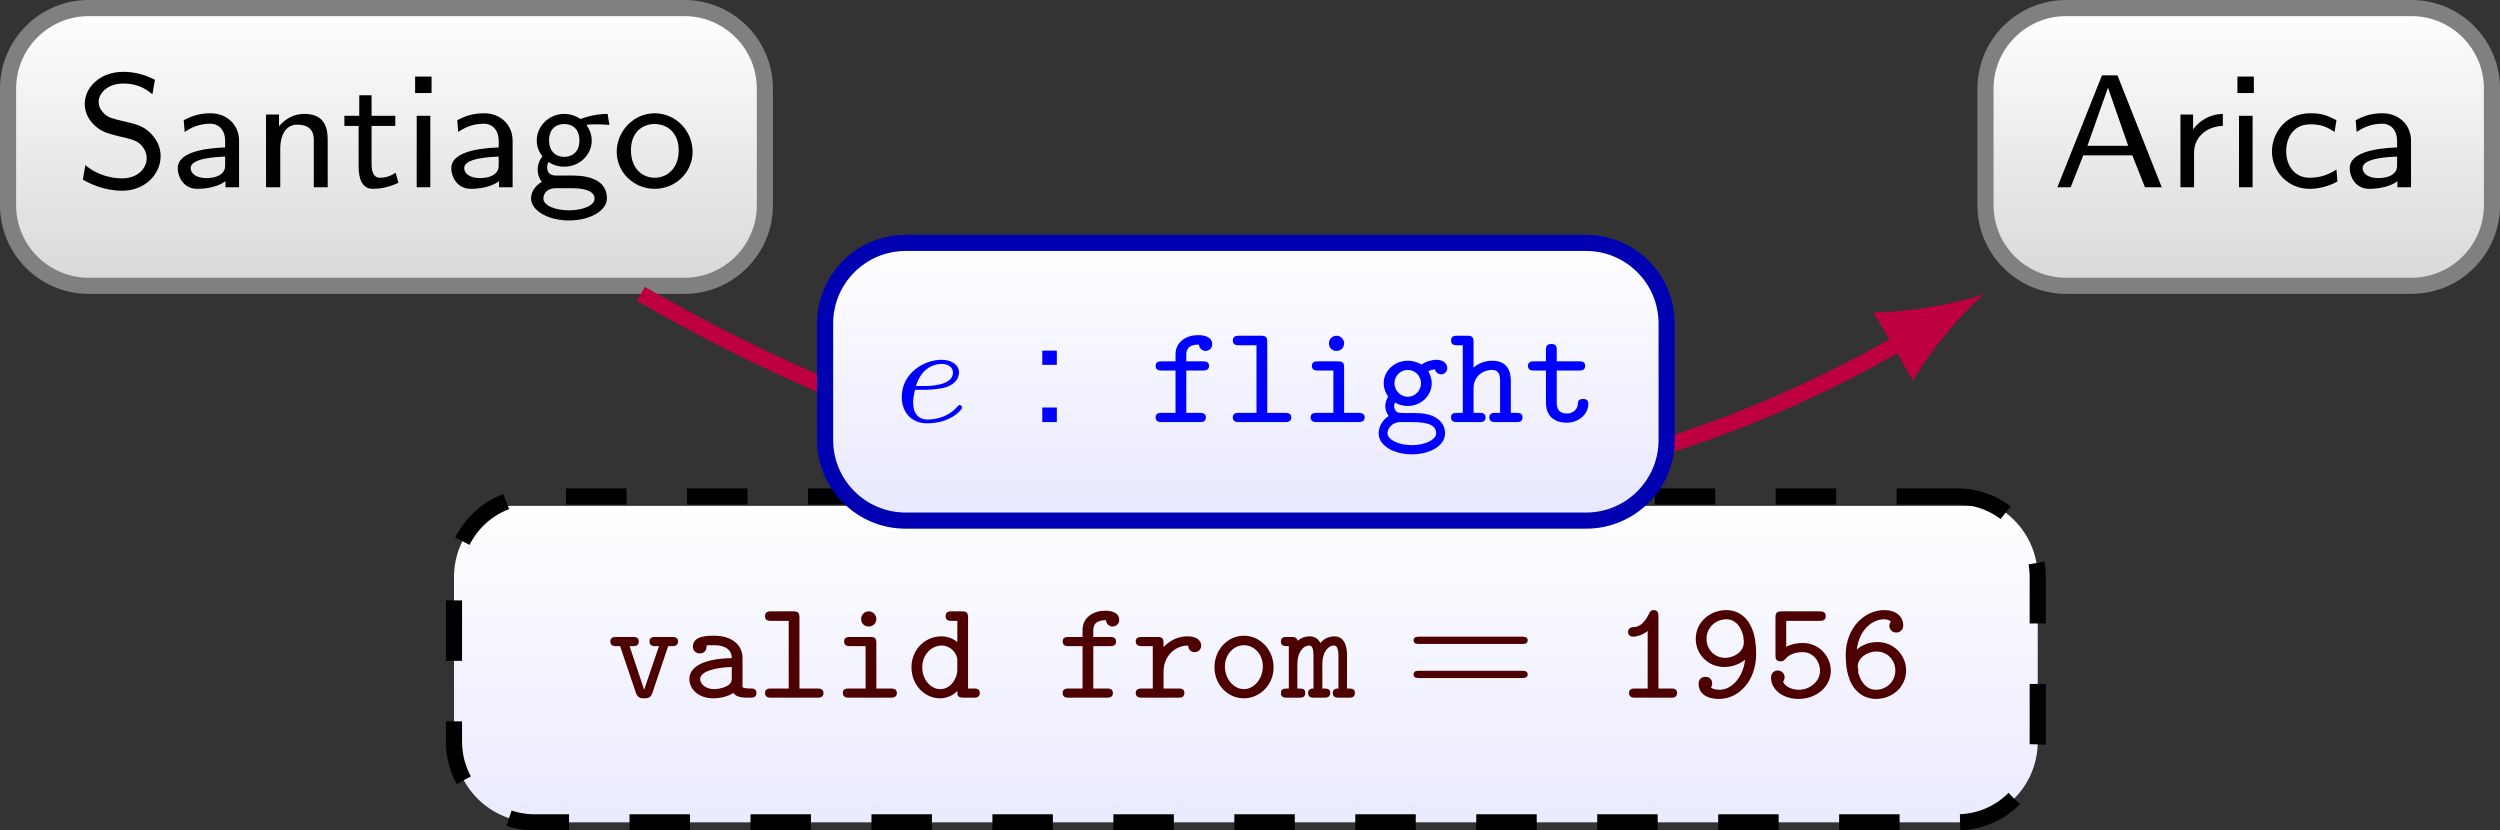 <?xml version="1.0" encoding="UTF-8"?>
<svg xmlns="http://www.w3.org/2000/svg" xmlns:xlink="http://www.w3.org/1999/xlink" width="123.553pt" height="41.038pt" viewBox="0 0 123.553 41.038" version="1.1">
<rect x="0" y="0" width="123.553" height="41.038" fill="#333333" stroke="none"/>
<defs>
<g>
<symbol overflow="visible" id="glyph0-0">
<path style="stroke:none;" d=""/>
</symbol>
<symbol overflow="visible" id="glyph0-1">
<path style="stroke:none;" d="M 3.938 -5.312 C 3.422 -5.562 2.969 -5.703 2.375 -5.703 C 1.172 -5.703 0.469 -4.891 0.469 -4.125 C 0.469 -3.797 0.578 -3.406 0.969 -3.047 C 1.312 -2.719 1.688 -2.641 2.172 -2.516 C 2.844 -2.359 3.031 -2.312 3.266 -2.078 C 3.406 -1.922 3.531 -1.703 3.531 -1.438 C 3.531 -0.938 3.094 -0.438 2.312 -0.438 C 1.859 -0.438 1.125 -0.562 0.5 -1.094 L 0.375 -0.375 C 0.766 -0.156 1.438 0.172 2.328 0.172 C 3.438 0.172 4.219 -0.641 4.219 -1.531 C 4.219 -2.172 3.844 -2.547 3.688 -2.703 C 3.359 -3.031 2.984 -3.125 2.375 -3.266 C 1.891 -3.375 1.641 -3.438 1.438 -3.625 C 1.344 -3.734 1.156 -3.906 1.156 -4.219 C 1.156 -4.656 1.609 -5.125 2.375 -5.125 C 2.984 -5.125 3.406 -4.938 3.812 -4.594 Z M 3.938 -5.312 "/>
</symbol>
<symbol overflow="visible" id="glyph0-2">
<path style="stroke:none;" d="M 3.391 -2.297 C 3.391 -3.109 2.766 -3.656 1.984 -3.656 C 1.484 -3.656 1.094 -3.547 0.656 -3.312 L 0.703 -2.734 C 0.969 -2.906 1.359 -3.141 1.984 -3.141 C 2.328 -3.141 2.703 -2.891 2.703 -2.281 L 2.703 -1.969 C 1.516 -1.922 0.359 -1.688 0.359 -0.938 C 0.359 -0.547 0.625 0.078 1.328 0.078 C 1.672 0.078 2.297 0.016 2.719 -0.297 L 2.719 0 L 3.391 0 Z M 2.703 -1.125 C 2.703 -0.969 2.703 -0.766 2.422 -0.594 C 2.172 -0.453 1.859 -0.453 1.766 -0.453 C 1.328 -0.453 1 -0.641 1 -0.953 C 1 -1.453 2.344 -1.5 2.703 -1.516 Z M 2.703 -1.125 "/>
</symbol>
<symbol overflow="visible" id="glyph0-3">
<path style="stroke:none;" d="M 3.703 -2.359 C 3.703 -2.984 3.516 -3.625 2.547 -3.625 C 2.094 -3.625 1.656 -3.438 1.297 -3.016 L 1.297 -3.594 L 0.656 -3.594 L 0.656 0 L 1.359 0 L 1.359 -1.938 C 1.359 -2.469 1.578 -3.094 2.188 -3.094 C 3.016 -3.094 3.016 -2.531 3.016 -2.297 L 3.016 0 L 3.703 0 Z M 3.703 -2.359 "/>
</symbol>
<symbol overflow="visible" id="glyph0-4">
<path style="stroke:none;" d="M 1.5 -3.031 L 2.672 -3.031 L 2.672 -3.531 L 1.5 -3.531 L 1.5 -4.547 L 0.891 -4.547 L 0.891 -3.531 L 0.156 -3.531 L 0.156 -3.031 L 0.859 -3.031 L 0.859 -1.016 C 0.859 -0.484 1 0.078 1.562 0.078 C 2.141 0.078 2.578 -0.109 2.828 -0.219 L 2.688 -0.719 C 2.422 -0.531 2.141 -0.469 1.922 -0.469 C 1.578 -0.469 1.5 -0.797 1.5 -1.156 Z M 1.5 -3.031 "/>
</symbol>
<symbol overflow="visible" id="glyph0-5">
<path style="stroke:none;" d="M 1.406 -5.469 L 0.594 -5.469 L 0.594 -4.656 L 1.406 -4.656 Z M 1.344 -3.531 L 0.672 -3.531 L 0.672 0 L 1.344 0 Z M 1.344 -3.531 "/>
</symbol>
<symbol overflow="visible" id="glyph0-6">
<path style="stroke:none;" d="M 4.016 -3.625 C 3.828 -3.625 3.297 -3.609 2.688 -3.375 L 2.672 -3.375 C 2.391 -3.562 2.109 -3.625 1.875 -3.625 C 1.094 -3.625 0.516 -3 0.516 -2.312 C 0.516 -2.047 0.609 -1.75 0.797 -1.531 C 0.688 -1.391 0.562 -1.172 0.562 -0.875 C 0.562 -0.562 0.688 -0.359 0.766 -0.266 C 0.328 -0.016 0.234 0.359 0.234 0.547 C 0.234 1.156 1.078 1.641 2.109 1.641 C 3.156 1.641 3.984 1.156 3.984 0.547 C 3.984 -0.578 2.594 -0.578 2.25 -0.578 L 1.5 -0.578 C 1.375 -0.578 1.031 -0.578 1.031 -0.984 C 1.031 -1.141 1.094 -1.234 1.094 -1.25 C 1.375 -1.062 1.656 -1.016 1.875 -1.016 C 2.656 -1.016 3.234 -1.625 3.234 -2.312 C 3.234 -2.562 3.156 -2.797 3.016 -3.016 C 2.984 -3.062 2.984 -3.062 2.984 -3.078 C 2.984 -3.109 3.469 -3.109 3.5 -3.109 C 3.516 -3.109 3.812 -3.109 4.109 -3.078 Z M 1.875 -1.5 C 1.453 -1.5 1.125 -1.781 1.125 -2.312 C 1.125 -2.938 1.531 -3.125 1.875 -3.125 C 2.297 -3.125 2.625 -2.859 2.625 -2.312 C 2.625 -1.703 2.219 -1.5 1.875 -1.5 Z M 2.25 0.047 C 2.438 0.047 3.375 0.047 3.375 0.562 C 3.375 0.906 2.781 1.141 2.109 1.141 C 1.438 1.141 0.844 0.906 0.844 0.562 C 0.844 0.516 0.844 0.047 1.484 0.047 Z M 2.25 0.047 "/>
</symbol>
<symbol overflow="visible" id="glyph0-7">
<path style="stroke:none;" d="M 3.984 -1.75 C 3.984 -2.797 3.141 -3.656 2.109 -3.656 C 1.078 -3.656 0.234 -2.781 0.234 -1.75 C 0.234 -0.734 1.078 0.078 2.109 0.078 C 3.141 0.078 3.984 -0.734 3.984 -1.75 Z M 2.109 -0.469 C 1.484 -0.469 0.938 -0.938 0.938 -1.828 C 0.938 -2.734 1.516 -3.125 2.109 -3.125 C 2.703 -3.125 3.297 -2.719 3.297 -1.828 C 3.297 -0.922 2.719 -0.469 2.109 -0.469 Z M 2.109 -0.469 "/>
</symbol>
<symbol overflow="visible" id="glyph0-8">
<path style="stroke:none;" d="M 3.203 -5.531 L 2.438 -5.531 L 0.234 0 L 0.891 0 L 1.516 -1.578 L 3.938 -1.578 L 4.562 0 L 5.391 0 Z M 2.734 -4.922 L 3.734 -2.047 L 1.719 -2.047 Z M 2.734 -4.922 "/>
</symbol>
<symbol overflow="visible" id="glyph0-9">
<path style="stroke:none;" d="M 1.344 -1.703 C 1.344 -2.562 2.062 -3.016 2.766 -3.031 L 2.766 -3.625 C 2.094 -3.609 1.609 -3.281 1.297 -2.859 L 1.297 -3.594 L 0.672 -3.594 L 0.672 0 L 1.344 0 Z M 1.344 -1.703 "/>
</symbol>
<symbol overflow="visible" id="glyph0-10">
<path style="stroke:none;" d="M 3.469 -0.875 C 3.062 -0.609 2.641 -0.469 2.141 -0.469 C 1.406 -0.469 0.984 -1.062 0.984 -1.781 C 0.984 -2.391 1.297 -3.109 2.172 -3.109 C 2.703 -3.109 2.969 -3 3.375 -2.734 L 3.469 -3.312 C 3 -3.547 2.781 -3.656 2.172 -3.656 C 0.969 -3.656 0.281 -2.688 0.281 -1.766 C 0.281 -0.797 1.047 0.078 2.141 0.078 C 2.688 0.078 3.172 -0.094 3.516 -0.281 Z M 3.469 -0.875 "/>
</symbol>
<symbol overflow="visible" id="glyph0-11">
<path style="stroke:none;" d="M 1.531 -3.531 L 0.812 -3.531 L 0.812 -2.828 L 1.531 -2.828 Z M 0.812 -0.719 L 0.812 0 L 1.531 0 L 1.531 -0.719 Z M 0.812 -0.719 "/>
</symbol>
<symbol overflow="visible" id="glyph1-0">
<path style="stroke:none;" d=""/>
</symbol>
<symbol overflow="visible" id="glyph1-1">
<path style="stroke:none;" d="M 3.031 -2.547 L 3.219 -2.547 C 3.328 -2.547 3.516 -2.547 3.516 -2.781 C 3.516 -3 3.328 -3 3.219 -3 L 2.406 -3 C 2.297 -3 2.109 -3 2.109 -2.781 C 2.109 -2.547 2.297 -2.547 2.406 -2.547 L 2.578 -2.547 L 1.844 -0.391 L 1.125 -2.547 L 1.281 -2.547 C 1.391 -2.547 1.578 -2.547 1.578 -2.781 C 1.578 -3 1.391 -3 1.281 -3 L 0.469 -3 C 0.375 -3 0.172 -3 0.172 -2.781 C 0.172 -2.547 0.375 -2.547 0.469 -2.547 L 0.656 -2.547 L 1.438 -0.234 C 1.531 0.031 1.703 0.031 1.844 0.031 C 2 0.031 2.156 0.031 2.25 -0.234 Z M 3.031 -2.547 "/>
</symbol>
<symbol overflow="visible" id="glyph1-2">
<path style="stroke:none;" d="M 3 -1.969 C 3 -2.547 2.547 -3.062 1.594 -3.062 C 1.266 -3.062 0.547 -3.062 0.547 -2.516 C 0.547 -2.328 0.688 -2.188 0.891 -2.188 C 1.031 -2.188 1.219 -2.266 1.219 -2.516 C 1.219 -2.578 1.234 -2.578 1.328 -2.594 C 1.406 -2.594 1.516 -2.594 1.609 -2.594 C 2.172 -2.594 2.469 -2.344 2.469 -1.953 C 1.734 -1.953 0.375 -1.781 0.375 -0.922 C 0.375 -0.406 0.844 0.031 1.547 0.031 C 2.109 0.031 2.453 -0.172 2.547 -0.234 C 2.703 -0.016 2.984 0 3.328 0 C 3.516 0 3.688 0 3.688 -0.234 C 3.688 -0.453 3.5 -0.453 3.406 -0.453 C 3.141 -0.453 3.078 -0.484 3 -0.516 Z M 2.469 -1 C 2.469 -0.844 2.469 -0.688 2.203 -0.562 C 1.953 -0.438 1.688 -0.422 1.594 -0.422 C 1.188 -0.422 0.906 -0.672 0.906 -0.922 C 0.906 -1.297 1.672 -1.5 2.469 -1.516 Z M 2.469 -1 "/>
</symbol>
<symbol overflow="visible" id="glyph1-3">
<path style="stroke:none;" d="M 2.109 -3.953 C 2.109 -4.188 2.047 -4.266 1.812 -4.266 L 0.703 -4.266 C 0.609 -4.266 0.406 -4.266 0.406 -4.031 C 0.406 -3.797 0.609 -3.797 0.703 -3.797 L 1.578 -3.797 L 1.578 -0.453 L 0.703 -0.453 C 0.609 -0.453 0.406 -0.453 0.406 -0.234 C 0.406 0 0.609 0 0.703 0 L 2.984 0 C 3.094 0 3.297 0 3.297 -0.234 C 3.297 -0.453 3.078 -0.453 2.984 -0.453 L 2.109 -0.453 Z M 2.109 -3.953 "/>
</symbol>
<symbol overflow="visible" id="glyph1-4">
<path style="stroke:none;" d="M 2.203 -3.891 C 2.203 -4.094 2.031 -4.266 1.828 -4.266 C 1.609 -4.266 1.453 -4.094 1.453 -3.891 C 1.453 -3.672 1.609 -3.516 1.828 -3.516 C 2.031 -3.516 2.203 -3.672 2.203 -3.891 Z M 0.906 -3 C 0.812 -3 0.609 -3 0.609 -2.781 C 0.609 -2.547 0.812 -2.547 0.906 -2.547 L 1.672 -2.547 L 1.672 -0.453 L 0.859 -0.453 C 0.75 -0.453 0.547 -0.453 0.547 -0.234 C 0.547 0 0.766 0 0.859 0 L 2.906 0 C 3 0 3.219 0 3.219 -0.234 C 3.219 -0.453 3 -0.453 2.906 -0.453 L 2.203 -0.453 L 2.203 -2.703 C 2.203 -2.938 2.125 -3 1.906 -3 Z M 0.906 -3 "/>
</symbol>
<symbol overflow="visible" id="glyph1-5">
<path style="stroke:none;" d="M 3.031 -3.953 C 3.031 -4.188 2.969 -4.266 2.734 -4.266 L 2.219 -4.266 C 2.109 -4.266 1.922 -4.266 1.922 -4.031 C 1.922 -3.797 2.109 -3.797 2.219 -3.797 L 2.5 -3.797 L 2.5 -2.75 C 2.188 -3 1.891 -3.031 1.703 -3.031 C 0.922 -3.031 0.234 -2.391 0.234 -1.5 C 0.234 -0.641 0.875 0.031 1.641 0.031 C 2 0.031 2.297 -0.125 2.5 -0.328 C 2.5 -0.125 2.5 0 2.797 0 L 3.312 0 C 3.422 0 3.609 0 3.609 -0.234 C 3.609 -0.453 3.422 -0.453 3.312 -0.453 L 3.031 -0.453 Z M 2.5 -1.375 C 2.5 -0.969 2.188 -0.422 1.656 -0.422 C 1.188 -0.422 0.766 -0.891 0.766 -1.5 C 0.766 -2.125 1.219 -2.578 1.734 -2.578 C 2.141 -2.578 2.5 -2.219 2.5 -1.844 Z M 2.5 -1.375 "/>
</symbol>
<symbol overflow="visible" id="glyph1-6">
<path style="stroke:none;" d="M 1.812 -2.547 L 2.641 -2.547 C 2.734 -2.547 2.938 -2.547 2.938 -2.781 C 2.938 -3 2.734 -3 2.641 -3 L 1.812 -3 L 1.812 -3.328 C 1.812 -3.766 2.141 -3.828 2.438 -3.828 C 2.453 -3.609 2.641 -3.516 2.766 -3.516 C 2.906 -3.516 3.094 -3.625 3.094 -3.844 C 3.094 -4.297 2.5 -4.297 2.391 -4.297 C 1.859 -4.297 1.281 -4 1.281 -3.344 L 1.281 -3 L 0.609 -3 C 0.5 -3 0.297 -3 0.297 -2.781 C 0.297 -2.547 0.5 -2.547 0.594 -2.547 L 1.281 -2.547 L 1.281 -0.453 L 0.594 -0.453 C 0.5 -0.453 0.297 -0.453 0.297 -0.234 C 0.297 0 0.5 0 0.594 0 L 2.484 0 C 2.578 0 2.781 0 2.781 -0.234 C 2.781 -0.453 2.578 -0.453 2.484 -0.453 L 1.812 -0.453 Z M 1.812 -2.547 "/>
</symbol>
<symbol overflow="visible" id="glyph1-7">
<path style="stroke:none;" d="M 1.578 -1.281 C 1.578 -2.031 2.125 -2.578 2.797 -2.578 C 2.812 -2.312 3 -2.25 3.109 -2.25 C 3.297 -2.25 3.438 -2.375 3.438 -2.578 C 3.438 -2.75 3.312 -3.031 2.766 -3.031 C 2.125 -3.031 1.75 -2.672 1.578 -2.5 L 1.578 -2.703 C 1.578 -2.938 1.5 -3 1.281 -3 L 0.516 -3 C 0.422 -3 0.203 -3 0.203 -2.781 C 0.203 -2.547 0.422 -2.547 0.516 -2.547 L 1.047 -2.547 L 1.047 -0.453 L 0.516 -0.453 C 0.422 -0.453 0.203 -0.453 0.203 -0.234 C 0.203 0 0.422 0 0.516 0 L 2.312 0 C 2.422 0 2.609 0 2.609 -0.234 C 2.609 -0.453 2.422 -0.453 2.312 -0.453 L 1.578 -0.453 Z M 1.578 -1.281 "/>
</symbol>
<symbol overflow="visible" id="glyph1-8">
<path style="stroke:none;" d="M 3.312 -1.5 C 3.312 -2.359 2.656 -3.062 1.844 -3.062 C 1.031 -3.062 0.391 -2.359 0.391 -1.5 C 0.391 -0.641 1.047 0.031 1.844 0.031 C 2.641 0.031 3.312 -0.641 3.312 -1.5 Z M 1.844 -0.422 C 1.344 -0.422 0.906 -0.922 0.906 -1.547 C 0.906 -2.156 1.359 -2.594 1.844 -2.594 C 2.344 -2.594 2.781 -2.156 2.781 -1.547 C 2.781 -0.922 2.344 -0.422 1.844 -0.422 Z M 1.844 -0.422 "/>
</symbol>
<symbol overflow="visible" id="glyph1-9">
<path style="stroke:none;" d="M 3.234 -2.094 C 3.234 -2.266 3.234 -3.031 2.609 -3.031 C 2.391 -3.031 2.094 -2.938 1.922 -2.703 C 1.781 -2.953 1.594 -3.031 1.391 -3.031 C 1.234 -3.031 1.016 -3 0.797 -2.812 C 0.75 -3 0.594 -3 0.484 -3 L 0.266 -3 C 0.156 -3 -0.031 -3 -0.031 -2.781 C -0.031 -2.547 0.125 -2.547 0.359 -2.547 L 0.359 -0.453 C 0.125 -0.453 -0.031 -0.453 -0.031 -0.234 C -0.031 0 0.156 0 0.266 0 L 0.875 0 C 0.984 0 1.172 0 1.172 -0.234 C 1.172 -0.453 1.016 -0.453 0.781 -0.453 L 0.781 -1.672 C 0.781 -2.266 1.094 -2.578 1.359 -2.578 C 1.516 -2.578 1.578 -2.422 1.578 -2.062 L 1.578 -0.453 C 1.516 -0.453 1.312 -0.453 1.312 -0.234 C 1.312 0 1.5 0 1.609 0 L 2.109 0 C 2.203 0 2.406 0 2.406 -0.234 C 2.406 -0.453 2.234 -0.453 2.016 -0.453 L 2.016 -1.672 C 2.016 -2.266 2.312 -2.578 2.594 -2.578 C 2.734 -2.578 2.812 -2.422 2.812 -2.062 L 2.812 -0.453 C 2.734 -0.453 2.531 -0.453 2.531 -0.234 C 2.531 0 2.734 0 2.844 0 L 3.328 0 C 3.438 0 3.625 0 3.625 -0.234 C 3.625 -0.453 3.469 -0.453 3.234 -0.453 Z M 3.234 -2.094 "/>
</symbol>
<symbol overflow="visible" id="glyph1-10">
<path style="stroke:none;" d="M 2.219 -4.031 C 2.219 -4.125 2.219 -4.328 1.984 -4.328 C 1.844 -4.328 1.797 -4.234 1.766 -4.172 C 1.453 -3.516 1.141 -3.484 0.922 -3.484 C 0.828 -3.469 0.719 -3.391 0.719 -3.25 C 0.719 -3.156 0.766 -3.016 0.969 -3.016 C 1.297 -3.016 1.594 -3.219 1.688 -3.297 L 1.688 -0.453 L 1.062 -0.453 C 0.969 -0.453 0.766 -0.453 0.766 -0.234 C 0.766 0 0.969 0 1.062 0 L 2.844 0 C 2.938 0 3.141 0 3.141 -0.234 C 3.141 -0.453 2.938 -0.453 2.844 -0.453 L 2.219 -0.453 Z M 2.219 -4.031 "/>
</symbol>
<symbol overflow="visible" id="glyph1-11">
<path style="stroke:none;" d="M 2.797 -1.875 C 2.703 -1.031 2.156 -0.391 1.531 -0.391 C 1.5 -0.391 1.25 -0.391 1.109 -0.5 C 1.109 -0.5 1.172 -0.578 1.172 -0.703 C 1.172 -0.875 1.047 -1.031 0.844 -1.031 C 0.625 -1.031 0.5 -0.891 0.5 -0.688 C 0.5 -0.297 0.781 0.062 1.516 0.062 C 2.484 0.062 3.344 -0.828 3.344 -2.172 C 3.344 -3.828 2.562 -4.328 1.875 -4.328 C 1.078 -4.328 0.359 -3.75 0.359 -2.906 C 0.359 -2.141 0.969 -1.516 1.766 -1.516 C 2.375 -1.516 2.75 -1.844 2.797 -1.875 Z M 1.812 -1.969 C 1.281 -1.969 0.891 -2.391 0.891 -2.906 C 0.891 -3.484 1.359 -3.875 1.875 -3.875 C 2.547 -3.875 2.719 -3.047 2.719 -2.969 C 2.719 -2.906 2.719 -2.891 2.734 -2.812 C 2.734 -2.781 2.734 -2.75 2.734 -2.719 C 2.734 -2.297 2.281 -1.969 1.812 -1.969 Z M 1.812 -1.969 "/>
</symbol>
<symbol overflow="visible" id="glyph1-12">
<path style="stroke:none;" d="M 1.125 -3.797 L 2.781 -3.797 C 2.875 -3.797 3.078 -3.797 3.078 -4.031 C 3.078 -4.266 2.875 -4.266 2.781 -4.266 L 0.906 -4.266 C 0.672 -4.266 0.594 -4.203 0.594 -3.953 L 0.594 -2.094 C 0.594 -1.984 0.594 -1.797 0.844 -1.797 C 0.953 -1.797 1 -1.828 1.062 -1.891 C 1.156 -2 1.375 -2.25 1.938 -2.25 C 2.484 -2.25 2.797 -1.766 2.797 -1.328 C 2.797 -0.812 2.312 -0.391 1.734 -0.391 C 1.453 -0.391 1.094 -0.516 0.969 -0.781 C 0.984 -0.812 1.047 -0.906 1.047 -1 C 1.047 -1.219 0.875 -1.344 0.703 -1.344 C 0.547 -1.344 0.375 -1.234 0.375 -0.984 C 0.375 -0.391 0.969 0.062 1.734 0.062 C 2.625 0.062 3.328 -0.547 3.328 -1.328 C 3.328 -2.031 2.766 -2.703 1.938 -2.703 C 1.734 -2.703 1.438 -2.672 1.125 -2.516 Z M 1.125 -3.797 "/>
</symbol>
<symbol overflow="visible" id="glyph1-13">
<path style="stroke:none;" d="M 0.906 -2.375 C 1.031 -3.406 1.719 -3.875 2.25 -3.875 C 2.391 -3.875 2.516 -3.828 2.594 -3.766 C 2.562 -3.734 2.516 -3.641 2.516 -3.562 C 2.516 -3.391 2.641 -3.219 2.859 -3.219 C 3.062 -3.219 3.203 -3.375 3.203 -3.578 C 3.203 -3.938 2.922 -4.328 2.266 -4.328 C 1.312 -4.328 0.359 -3.484 0.359 -2.094 C 0.359 -0.406 1.188 0.062 1.859 0.062 C 2.641 0.062 3.344 -0.516 3.344 -1.344 C 3.344 -2.125 2.719 -2.75 1.922 -2.75 C 1.312 -2.75 0.953 -2.422 0.906 -2.375 Z M 0.969 -1.266 C 0.969 -1.281 0.984 -1.312 0.984 -1.344 C 0.984 -1.406 0.953 -1.438 0.953 -1.547 C 0.953 -1.938 1.375 -2.281 1.891 -2.281 C 2.391 -2.281 2.812 -1.875 2.812 -1.344 C 2.812 -0.781 2.359 -0.391 1.859 -0.391 C 1.344 -0.391 1.078 -0.844 0.969 -1.266 Z M 0.969 -1.266 "/>
</symbol>
<symbol overflow="visible" id="glyph1-14">
<path style="stroke:none;" d="M 1.016 -0.969 C 1.125 -0.891 1.359 -0.797 1.641 -0.797 C 2.312 -0.797 2.828 -1.312 2.828 -1.922 C 2.828 -2.156 2.734 -2.375 2.656 -2.516 C 2.797 -2.578 2.875 -2.594 2.984 -2.609 C 3.031 -2.438 3.156 -2.359 3.297 -2.359 C 3.453 -2.359 3.594 -2.5 3.594 -2.656 C 3.594 -2.875 3.422 -3.078 3.062 -3.078 C 2.875 -3.078 2.578 -3.016 2.328 -2.844 C 2.266 -2.875 2 -3.031 1.641 -3.031 C 0.969 -3.031 0.453 -2.516 0.453 -1.922 C 0.453 -1.688 0.531 -1.453 0.672 -1.266 C 0.625 -1.172 0.531 -0.984 0.531 -0.797 C 0.531 -0.594 0.625 -0.391 0.703 -0.297 C 0.406 -0.125 0.203 0.219 0.203 0.562 C 0.203 1.172 0.969 1.594 1.844 1.594 C 2.734 1.594 3.484 1.172 3.484 0.562 C 3.484 -0.047 2.953 -0.406 2.203 -0.438 C 2 -0.453 1.484 -0.438 1.281 -0.453 C 0.969 -0.453 0.969 -0.781 0.969 -0.797 C 0.969 -0.875 1 -0.922 1.016 -0.969 Z M 1.641 -1.25 C 1.297 -1.25 0.984 -1.547 0.984 -1.922 C 0.984 -2.297 1.297 -2.578 1.641 -2.578 C 2 -2.578 2.297 -2.281 2.297 -1.922 C 2.297 -1.547 2 -1.25 1.641 -1.25 Z M 1.656 0 C 2.266 0 3.047 0 3.047 0.562 C 3.047 0.844 2.547 1.141 1.844 1.141 C 1.141 1.141 0.641 0.844 0.641 0.562 C 0.641 0.281 0.906 0 1.266 0 Z M 1.656 0 "/>
</symbol>
<symbol overflow="visible" id="glyph1-15">
<path style="stroke:none;" d="M 3.031 -2.031 C 3.031 -2.719 2.688 -3.031 2.109 -3.031 C 1.594 -3.031 1.266 -2.766 1.188 -2.688 L 1.188 -3.953 C 1.188 -4.188 1.125 -4.266 0.891 -4.266 L 0.375 -4.266 C 0.266 -4.266 0.078 -4.266 0.078 -4.031 C 0.078 -3.797 0.266 -3.797 0.375 -3.797 L 0.656 -3.797 L 0.656 -0.453 L 0.375 -0.453 C 0.266 -0.453 0.078 -0.453 0.078 -0.234 C 0.078 0 0.266 0 0.375 0 L 1.484 0 C 1.594 0 1.781 0 1.781 -0.234 C 1.781 -0.453 1.594 -0.453 1.484 -0.453 L 1.188 -0.453 L 1.188 -1.656 C 1.188 -2.328 1.734 -2.578 2.078 -2.578 C 2.391 -2.578 2.5 -2.422 2.5 -2.016 L 2.5 -0.453 L 2.266 -0.453 C 2.172 -0.453 1.969 -0.453 1.969 -0.234 C 1.969 0 2.172 0 2.266 0 L 3.312 0 C 3.422 0 3.609 0 3.609 -0.234 C 3.609 -0.453 3.422 -0.453 3.312 -0.453 L 3.031 -0.453 Z M 3.031 -2.031 "/>
</symbol>
<symbol overflow="visible" id="glyph1-16">
<path style="stroke:none;" d="M 1.594 -2.547 L 2.703 -2.547 C 2.812 -2.547 3 -2.547 3 -2.781 C 3 -3 2.812 -3 2.703 -3 L 1.594 -3 L 1.594 -3.562 C 1.594 -3.688 1.594 -3.859 1.328 -3.859 C 1.062 -3.859 1.062 -3.688 1.062 -3.562 L 1.062 -3 L 0.484 -3 C 0.375 -3 0.172 -3 0.172 -2.781 C 0.172 -2.547 0.375 -2.547 0.469 -2.547 L 1.062 -2.547 L 1.062 -0.953 C 1.062 -0.203 1.594 0.031 2.078 0.031 C 2.703 0.031 3.156 -0.406 3.156 -0.906 C 3.156 -1.141 2.969 -1.141 2.906 -1.141 C 2.719 -1.141 2.641 -1.078 2.641 -0.906 C 2.625 -0.609 2.375 -0.422 2.109 -0.422 C 1.594 -0.422 1.594 -0.812 1.594 -0.969 Z M 1.594 -2.547 "/>
</symbol>
<symbol overflow="visible" id="glyph2-0">
<path style="stroke:none;" d=""/>
</symbol>
<symbol overflow="visible" id="glyph2-1">
<path style="stroke:none;" d="M 5.828 -2.656 C 5.938 -2.656 6.109 -2.656 6.109 -2.844 C 6.109 -3.016 5.906 -3.016 5.797 -3.016 L 0.781 -3.016 C 0.656 -3.016 0.469 -3.016 0.469 -2.844 C 0.469 -2.656 0.625 -2.656 0.75 -2.656 Z M 5.797 -0.969 C 5.906 -0.969 6.109 -0.969 6.109 -1.141 C 6.109 -1.328 5.938 -1.328 5.828 -1.328 L 0.75 -1.328 C 0.625 -1.328 0.469 -1.328 0.469 -1.141 C 0.469 -0.969 0.656 -0.969 0.781 -0.969 Z M 5.797 -0.969 "/>
</symbol>
<symbol overflow="visible" id="glyph3-0">
<path style="stroke:none;" d=""/>
</symbol>
<symbol overflow="visible" id="glyph3-1">
<path style="stroke:none;" d="M 1.562 -1.594 C 1.75 -1.594 2.312 -1.609 2.688 -1.734 C 3.203 -1.922 3.297 -2.25 3.297 -2.453 C 3.297 -2.844 2.906 -3.078 2.438 -3.078 C 1.594 -3.078 0.469 -2.438 0.469 -1.234 C 0.469 -0.531 0.906 0.062 1.719 0.062 C 2.906 0.062 3.453 -0.625 3.453 -0.719 C 3.453 -0.766 3.391 -0.844 3.328 -0.844 C 3.297 -0.844 3.281 -0.828 3.219 -0.766 C 2.672 -0.125 1.859 -0.125 1.734 -0.125 C 1.312 -0.125 1.031 -0.406 1.031 -0.969 C 1.031 -1.062 1.031 -1.203 1.125 -1.594 Z M 1.172 -1.781 C 1.469 -2.797 2.234 -2.875 2.438 -2.875 C 2.734 -2.875 3 -2.719 3 -2.453 C 3 -1.781 1.812 -1.781 1.516 -1.781 Z M 1.172 -1.781 "/>
</symbol>
</g>
<clipPath id="clip1">
  <path d="M 0 0 L 38 0 L 38 14 L 0 14 Z M 0 0 "/>
</clipPath>
<clipPath id="clip2">
  <path d="M 33.816 0.398 L 4.383 0.398 C 2.184 0.398 0.398 2.184 0.398 4.383 L 0.398 10.141 C 0.398 12.34 2.184 14.125 4.383 14.125 L 33.816 14.125 C 36.016 14.125 37.801 12.34 37.801 10.141 L 37.801 4.383 C 37.801 2.184 36.016 0.398 33.816 0.398 Z M 33.816 0.398 "/>
</clipPath>
<linearGradient id="linear0" gradientUnits="userSpaceOnUse" x1="0" y1="25.002" x2="0" y2="74.998" gradientTransform="matrix(0.748,0,0,-0.275,-18.307,20.989)">
<stop offset="0" style="stop-color:rgb(84.999%,84.999%,84.999%);stop-opacity:1;"/>
<stop offset="0.016" style="stop-color:rgb(85.117%,85.117%,85.117%);stop-opacity:1;"/>
<stop offset="0.031" style="stop-color:rgb(85.352%,85.352%,85.352%);stop-opacity:1;"/>
<stop offset="0.047" style="stop-color:rgb(85.585%,85.585%,85.585%);stop-opacity:1;"/>
<stop offset="0.062" style="stop-color:rgb(85.82%,85.82%,85.82%);stop-opacity:1;"/>
<stop offset="0.078" style="stop-color:rgb(86.053%,86.053%,86.053%);stop-opacity:1;"/>
<stop offset="0.094" style="stop-color:rgb(86.288%,86.288%,86.288%);stop-opacity:1;"/>
<stop offset="0.109" style="stop-color:rgb(86.523%,86.523%,86.523%);stop-opacity:1;"/>
<stop offset="0.125" style="stop-color:rgb(86.757%,86.757%,86.757%);stop-opacity:1;"/>
<stop offset="0.141" style="stop-color:rgb(86.992%,86.992%,86.992%);stop-opacity:1;"/>
<stop offset="0.156" style="stop-color:rgb(87.225%,87.225%,87.225%);stop-opacity:1;"/>
<stop offset="0.172" style="stop-color:rgb(87.46%,87.46%,87.46%);stop-opacity:1;"/>
<stop offset="0.188" style="stop-color:rgb(87.694%,87.694%,87.694%);stop-opacity:1;"/>
<stop offset="0.203" style="stop-color:rgb(87.929%,87.929%,87.929%);stop-opacity:1;"/>
<stop offset="0.219" style="stop-color:rgb(88.164%,88.164%,88.164%);stop-opacity:1;"/>
<stop offset="0.234" style="stop-color:rgb(88.397%,88.397%,88.397%);stop-opacity:1;"/>
<stop offset="0.25" style="stop-color:rgb(88.632%,88.632%,88.632%);stop-opacity:1;"/>
<stop offset="0.266" style="stop-color:rgb(88.866%,88.866%,88.866%);stop-opacity:1;"/>
<stop offset="0.281" style="stop-color:rgb(89.101%,89.101%,89.101%);stop-opacity:1;"/>
<stop offset="0.297" style="stop-color:rgb(89.336%,89.336%,89.336%);stop-opacity:1;"/>
<stop offset="0.312" style="stop-color:rgb(89.569%,89.569%,89.569%);stop-opacity:1;"/>
<stop offset="0.328" style="stop-color:rgb(89.804%,89.804%,89.804%);stop-opacity:1;"/>
<stop offset="0.344" style="stop-color:rgb(90.038%,90.038%,90.038%);stop-opacity:1;"/>
<stop offset="0.359" style="stop-color:rgb(90.273%,90.273%,90.273%);stop-opacity:1;"/>
<stop offset="0.375" style="stop-color:rgb(90.508%,90.508%,90.508%);stop-opacity:1;"/>
<stop offset="0.391" style="stop-color:rgb(90.741%,90.741%,90.741%);stop-opacity:1;"/>
<stop offset="0.406" style="stop-color:rgb(90.976%,90.976%,90.976%);stop-opacity:1;"/>
<stop offset="0.422" style="stop-color:rgb(91.209%,91.209%,91.209%);stop-opacity:1;"/>
<stop offset="0.438" style="stop-color:rgb(91.444%,91.444%,91.444%);stop-opacity:1;"/>
<stop offset="0.453" style="stop-color:rgb(91.678%,91.678%,91.678%);stop-opacity:1;"/>
<stop offset="0.469" style="stop-color:rgb(91.913%,91.913%,91.913%);stop-opacity:1;"/>
<stop offset="0.484" style="stop-color:rgb(92.148%,92.148%,92.148%);stop-opacity:1;"/>
<stop offset="0.5" style="stop-color:rgb(92.381%,92.381%,92.381%);stop-opacity:1;"/>
<stop offset="0.516" style="stop-color:rgb(92.616%,92.616%,92.616%);stop-opacity:1;"/>
<stop offset="0.531" style="stop-color:rgb(92.85%,92.85%,92.85%);stop-opacity:1;"/>
<stop offset="0.547" style="stop-color:rgb(93.085%,93.085%,93.085%);stop-opacity:1;"/>
<stop offset="0.562" style="stop-color:rgb(93.32%,93.32%,93.32%);stop-opacity:1;"/>
<stop offset="0.578" style="stop-color:rgb(93.553%,93.553%,93.553%);stop-opacity:1;"/>
<stop offset="0.594" style="stop-color:rgb(93.788%,93.788%,93.788%);stop-opacity:1;"/>
<stop offset="0.609" style="stop-color:rgb(94.022%,94.022%,94.022%);stop-opacity:1;"/>
<stop offset="0.625" style="stop-color:rgb(94.257%,94.257%,94.257%);stop-opacity:1;"/>
<stop offset="0.641" style="stop-color:rgb(94.49%,94.49%,94.49%);stop-opacity:1;"/>
<stop offset="0.656" style="stop-color:rgb(94.725%,94.725%,94.725%);stop-opacity:1;"/>
<stop offset="0.672" style="stop-color:rgb(94.96%,94.96%,94.96%);stop-opacity:1;"/>
<stop offset="0.688" style="stop-color:rgb(95.193%,95.193%,95.193%);stop-opacity:1;"/>
<stop offset="0.703" style="stop-color:rgb(95.428%,95.428%,95.428%);stop-opacity:1;"/>
<stop offset="0.719" style="stop-color:rgb(95.662%,95.662%,95.662%);stop-opacity:1;"/>
<stop offset="0.734" style="stop-color:rgb(95.897%,95.897%,95.897%);stop-opacity:1;"/>
<stop offset="0.75" style="stop-color:rgb(96.132%,96.132%,96.132%);stop-opacity:1;"/>
<stop offset="0.766" style="stop-color:rgb(96.365%,96.365%,96.365%);stop-opacity:1;"/>
<stop offset="0.781" style="stop-color:rgb(96.6%,96.6%,96.6%);stop-opacity:1;"/>
<stop offset="0.797" style="stop-color:rgb(96.834%,96.834%,96.834%);stop-opacity:1;"/>
<stop offset="0.812" style="stop-color:rgb(97.069%,97.069%,97.069%);stop-opacity:1;"/>
<stop offset="0.828" style="stop-color:rgb(97.302%,97.302%,97.302%);stop-opacity:1;"/>
<stop offset="0.844" style="stop-color:rgb(97.537%,97.537%,97.537%);stop-opacity:1;"/>
<stop offset="0.859" style="stop-color:rgb(97.772%,97.772%,97.772%);stop-opacity:1;"/>
<stop offset="0.875" style="stop-color:rgb(98.006%,98.006%,98.006%);stop-opacity:1;"/>
<stop offset="0.891" style="stop-color:rgb(98.241%,98.241%,98.241%);stop-opacity:1;"/>
<stop offset="0.906" style="stop-color:rgb(98.474%,98.474%,98.474%);stop-opacity:1;"/>
<stop offset="0.922" style="stop-color:rgb(98.709%,98.709%,98.709%);stop-opacity:1;"/>
<stop offset="0.938" style="stop-color:rgb(98.944%,98.944%,98.944%);stop-opacity:1;"/>
<stop offset="0.953" style="stop-color:rgb(99.178%,99.178%,99.178%);stop-opacity:1;"/>
<stop offset="0.969" style="stop-color:rgb(99.413%,99.413%,99.413%);stop-opacity:1;"/>
<stop offset="0.984" style="stop-color:rgb(99.646%,99.646%,99.646%);stop-opacity:1;"/>
<stop offset="1" style="stop-color:rgb(99.881%,99.881%,99.881%);stop-opacity:1;"/>
</linearGradient>
<clipPath id="clip3">
  <path d="M 98 0 L 123.555 0 L 123.555 14 L 98 14 Z M 98 0 "/>
</clipPath>
<clipPath id="clip4">
  <path d="M 119.172 0.398 L 102.109 0.398 C 99.91 0.398 98.125 2.184 98.125 4.383 L 98.125 10.141 C 98.125 12.34 99.91 14.125 102.109 14.125 L 119.172 14.125 C 121.371 14.125 123.156 12.34 123.156 10.141 L 123.156 4.383 C 123.156 2.184 121.371 0.398 119.172 0.398 Z M 119.172 0.398 "/>
</clipPath>
<linearGradient id="linear1" gradientUnits="userSpaceOnUse" x1="0" y1="25.002" x2="0" y2="74.998" gradientTransform="matrix(0.501,0,0,-0.275,85.607,20.989)">
<stop offset="0" style="stop-color:rgb(84.999%,84.999%,84.999%);stop-opacity:1;"/>
<stop offset="0.016" style="stop-color:rgb(85.117%,85.117%,85.117%);stop-opacity:1;"/>
<stop offset="0.031" style="stop-color:rgb(85.352%,85.352%,85.352%);stop-opacity:1;"/>
<stop offset="0.047" style="stop-color:rgb(85.585%,85.585%,85.585%);stop-opacity:1;"/>
<stop offset="0.062" style="stop-color:rgb(85.82%,85.82%,85.82%);stop-opacity:1;"/>
<stop offset="0.078" style="stop-color:rgb(86.053%,86.053%,86.053%);stop-opacity:1;"/>
<stop offset="0.094" style="stop-color:rgb(86.288%,86.288%,86.288%);stop-opacity:1;"/>
<stop offset="0.109" style="stop-color:rgb(86.523%,86.523%,86.523%);stop-opacity:1;"/>
<stop offset="0.125" style="stop-color:rgb(86.757%,86.757%,86.757%);stop-opacity:1;"/>
<stop offset="0.141" style="stop-color:rgb(86.992%,86.992%,86.992%);stop-opacity:1;"/>
<stop offset="0.156" style="stop-color:rgb(87.225%,87.225%,87.225%);stop-opacity:1;"/>
<stop offset="0.172" style="stop-color:rgb(87.46%,87.46%,87.46%);stop-opacity:1;"/>
<stop offset="0.188" style="stop-color:rgb(87.694%,87.694%,87.694%);stop-opacity:1;"/>
<stop offset="0.203" style="stop-color:rgb(87.929%,87.929%,87.929%);stop-opacity:1;"/>
<stop offset="0.219" style="stop-color:rgb(88.164%,88.164%,88.164%);stop-opacity:1;"/>
<stop offset="0.234" style="stop-color:rgb(88.397%,88.397%,88.397%);stop-opacity:1;"/>
<stop offset="0.25" style="stop-color:rgb(88.632%,88.632%,88.632%);stop-opacity:1;"/>
<stop offset="0.266" style="stop-color:rgb(88.866%,88.866%,88.866%);stop-opacity:1;"/>
<stop offset="0.281" style="stop-color:rgb(89.101%,89.101%,89.101%);stop-opacity:1;"/>
<stop offset="0.297" style="stop-color:rgb(89.336%,89.336%,89.336%);stop-opacity:1;"/>
<stop offset="0.312" style="stop-color:rgb(89.569%,89.569%,89.569%);stop-opacity:1;"/>
<stop offset="0.328" style="stop-color:rgb(89.804%,89.804%,89.804%);stop-opacity:1;"/>
<stop offset="0.344" style="stop-color:rgb(90.038%,90.038%,90.038%);stop-opacity:1;"/>
<stop offset="0.359" style="stop-color:rgb(90.273%,90.273%,90.273%);stop-opacity:1;"/>
<stop offset="0.375" style="stop-color:rgb(90.508%,90.508%,90.508%);stop-opacity:1;"/>
<stop offset="0.391" style="stop-color:rgb(90.741%,90.741%,90.741%);stop-opacity:1;"/>
<stop offset="0.406" style="stop-color:rgb(90.976%,90.976%,90.976%);stop-opacity:1;"/>
<stop offset="0.422" style="stop-color:rgb(91.209%,91.209%,91.209%);stop-opacity:1;"/>
<stop offset="0.438" style="stop-color:rgb(91.444%,91.444%,91.444%);stop-opacity:1;"/>
<stop offset="0.453" style="stop-color:rgb(91.678%,91.678%,91.678%);stop-opacity:1;"/>
<stop offset="0.469" style="stop-color:rgb(91.913%,91.913%,91.913%);stop-opacity:1;"/>
<stop offset="0.484" style="stop-color:rgb(92.148%,92.148%,92.148%);stop-opacity:1;"/>
<stop offset="0.5" style="stop-color:rgb(92.381%,92.381%,92.381%);stop-opacity:1;"/>
<stop offset="0.516" style="stop-color:rgb(92.616%,92.616%,92.616%);stop-opacity:1;"/>
<stop offset="0.531" style="stop-color:rgb(92.85%,92.85%,92.85%);stop-opacity:1;"/>
<stop offset="0.547" style="stop-color:rgb(93.085%,93.085%,93.085%);stop-opacity:1;"/>
<stop offset="0.562" style="stop-color:rgb(93.32%,93.32%,93.32%);stop-opacity:1;"/>
<stop offset="0.578" style="stop-color:rgb(93.553%,93.553%,93.553%);stop-opacity:1;"/>
<stop offset="0.594" style="stop-color:rgb(93.788%,93.788%,93.788%);stop-opacity:1;"/>
<stop offset="0.609" style="stop-color:rgb(94.022%,94.022%,94.022%);stop-opacity:1;"/>
<stop offset="0.625" style="stop-color:rgb(94.257%,94.257%,94.257%);stop-opacity:1;"/>
<stop offset="0.641" style="stop-color:rgb(94.49%,94.49%,94.49%);stop-opacity:1;"/>
<stop offset="0.656" style="stop-color:rgb(94.725%,94.725%,94.725%);stop-opacity:1;"/>
<stop offset="0.672" style="stop-color:rgb(94.96%,94.96%,94.96%);stop-opacity:1;"/>
<stop offset="0.688" style="stop-color:rgb(95.193%,95.193%,95.193%);stop-opacity:1;"/>
<stop offset="0.703" style="stop-color:rgb(95.428%,95.428%,95.428%);stop-opacity:1;"/>
<stop offset="0.719" style="stop-color:rgb(95.662%,95.662%,95.662%);stop-opacity:1;"/>
<stop offset="0.734" style="stop-color:rgb(95.897%,95.897%,95.897%);stop-opacity:1;"/>
<stop offset="0.75" style="stop-color:rgb(96.132%,96.132%,96.132%);stop-opacity:1;"/>
<stop offset="0.766" style="stop-color:rgb(96.365%,96.365%,96.365%);stop-opacity:1;"/>
<stop offset="0.781" style="stop-color:rgb(96.6%,96.6%,96.6%);stop-opacity:1;"/>
<stop offset="0.797" style="stop-color:rgb(96.834%,96.834%,96.834%);stop-opacity:1;"/>
<stop offset="0.812" style="stop-color:rgb(97.069%,97.069%,97.069%);stop-opacity:1;"/>
<stop offset="0.828" style="stop-color:rgb(97.302%,97.302%,97.302%);stop-opacity:1;"/>
<stop offset="0.844" style="stop-color:rgb(97.537%,97.537%,97.537%);stop-opacity:1;"/>
<stop offset="0.859" style="stop-color:rgb(97.772%,97.772%,97.772%);stop-opacity:1;"/>
<stop offset="0.875" style="stop-color:rgb(98.006%,98.006%,98.006%);stop-opacity:1;"/>
<stop offset="0.891" style="stop-color:rgb(98.241%,98.241%,98.241%);stop-opacity:1;"/>
<stop offset="0.906" style="stop-color:rgb(98.474%,98.474%,98.474%);stop-opacity:1;"/>
<stop offset="0.922" style="stop-color:rgb(98.709%,98.709%,98.709%);stop-opacity:1;"/>
<stop offset="0.938" style="stop-color:rgb(98.944%,98.944%,98.944%);stop-opacity:1;"/>
<stop offset="0.953" style="stop-color:rgb(99.178%,99.178%,99.178%);stop-opacity:1;"/>
<stop offset="0.969" style="stop-color:rgb(99.413%,99.413%,99.413%);stop-opacity:1;"/>
<stop offset="0.984" style="stop-color:rgb(99.646%,99.646%,99.646%);stop-opacity:1;"/>
<stop offset="1" style="stop-color:rgb(99.881%,99.881%,99.881%);stop-opacity:1;"/>
</linearGradient>
<clipPath id="clip5">
  <path d="M 86 0 L 123.555 0 L 123.555 26 L 86 26 Z M 86 0 "/>
</clipPath>
<clipPath id="clip6">
  <path d="M 22 25 L 101 25 L 101 41 L 22 41 Z M 22 25 "/>
</clipPath>
<clipPath id="clip7">
  <path d="M 96.723 24.535 L 26.422 24.535 C 24.219 24.535 22.438 26.32 22.438 28.52 L 22.438 36.656 C 22.438 38.855 24.219 40.641 26.422 40.641 L 96.723 40.641 C 98.922 40.641 100.707 38.855 100.707 36.656 L 100.707 28.52 C 100.707 26.32 98.922 24.535 96.723 24.535 Z M 96.723 24.535 "/>
</clipPath>
<linearGradient id="linear2" gradientUnits="userSpaceOnUse" x1="0" y1="25.002" x2="0" y2="74.998" gradientTransform="matrix(1.566,0,0,-0.322,-16.708,48.694)">
<stop offset="0" style="stop-color:rgb(92%,92%,100%);stop-opacity:1;"/>
<stop offset="0.031" style="stop-color:rgb(92.125%,92.125%,100%);stop-opacity:1;"/>
<stop offset="0.062" style="stop-color:rgb(92.374%,92.374%,100%);stop-opacity:1;"/>
<stop offset="0.094" style="stop-color:rgb(92.624%,92.624%,100%);stop-opacity:1;"/>
<stop offset="0.125" style="stop-color:rgb(92.874%,92.874%,100%);stop-opacity:1;"/>
<stop offset="0.156" style="stop-color:rgb(93.124%,93.124%,100%);stop-opacity:1;"/>
<stop offset="0.188" style="stop-color:rgb(93.373%,93.373%,100%);stop-opacity:1;"/>
<stop offset="0.219" style="stop-color:rgb(93.623%,93.623%,100%);stop-opacity:1;"/>
<stop offset="0.25" style="stop-color:rgb(93.874%,93.874%,100%);stop-opacity:1;"/>
<stop offset="0.281" style="stop-color:rgb(94.124%,94.124%,100%);stop-opacity:1;"/>
<stop offset="0.312" style="stop-color:rgb(94.374%,94.374%,100%);stop-opacity:1;"/>
<stop offset="0.344" style="stop-color:rgb(94.623%,94.623%,100%);stop-opacity:1;"/>
<stop offset="0.375" style="stop-color:rgb(94.873%,94.873%,100%);stop-opacity:1;"/>
<stop offset="0.406" style="stop-color:rgb(95.123%,95.123%,100%);stop-opacity:1;"/>
<stop offset="0.438" style="stop-color:rgb(95.374%,95.374%,100%);stop-opacity:1;"/>
<stop offset="0.469" style="stop-color:rgb(95.624%,95.624%,100%);stop-opacity:1;"/>
<stop offset="0.5" style="stop-color:rgb(95.872%,95.872%,100%);stop-opacity:1;"/>
<stop offset="0.531" style="stop-color:rgb(96.123%,96.123%,100%);stop-opacity:1;"/>
<stop offset="0.562" style="stop-color:rgb(96.373%,96.373%,100%);stop-opacity:1;"/>
<stop offset="0.594" style="stop-color:rgb(96.623%,96.623%,100%);stop-opacity:1;"/>
<stop offset="0.625" style="stop-color:rgb(96.873%,96.873%,100%);stop-opacity:1;"/>
<stop offset="0.656" style="stop-color:rgb(97.124%,97.124%,100%);stop-opacity:1;"/>
<stop offset="0.688" style="stop-color:rgb(97.374%,97.374%,100%);stop-opacity:1;"/>
<stop offset="0.719" style="stop-color:rgb(97.623%,97.623%,100%);stop-opacity:1;"/>
<stop offset="0.75" style="stop-color:rgb(97.873%,97.873%,100%);stop-opacity:1;"/>
<stop offset="0.781" style="stop-color:rgb(98.123%,98.123%,100%);stop-opacity:1;"/>
<stop offset="0.812" style="stop-color:rgb(98.373%,98.373%,100%);stop-opacity:1;"/>
<stop offset="0.844" style="stop-color:rgb(98.624%,98.624%,100%);stop-opacity:1;"/>
<stop offset="0.875" style="stop-color:rgb(98.874%,98.874%,100%);stop-opacity:1;"/>
<stop offset="0.906" style="stop-color:rgb(99.124%,99.124%,100%);stop-opacity:1;"/>
<stop offset="0.938" style="stop-color:rgb(99.373%,99.373%,100%);stop-opacity:1;"/>
<stop offset="0.969" style="stop-color:rgb(99.623%,99.623%,100%);stop-opacity:1;"/>
<stop offset="1" style="stop-color:rgb(99.873%,99.873%,100%);stop-opacity:1;"/>
</linearGradient>
<clipPath id="clip8">
  <path d="M 11 13 L 112 13 L 112 41.039 L 11 41.039 Z M 11 13 "/>
</clipPath>
<clipPath id="clip9">
  <path d="M 40 12 L 83 12 L 83 26 L 40 26 Z M 40 12 "/>
</clipPath>
<clipPath id="clip10">
  <path d="M 78.383 12.004 L 44.762 12.004 C 42.562 12.004 40.777 13.789 40.777 15.988 L 40.777 21.746 C 40.777 23.945 42.562 25.73 44.762 25.73 L 78.383 25.73 C 80.582 25.73 82.367 23.945 82.367 21.746 L 82.367 15.988 C 82.367 13.789 80.582 12.004 78.383 12.004 Z M 78.383 12.004 "/>
</clipPath>
<linearGradient id="linear3" gradientUnits="userSpaceOnUse" x1="0" y1="25.002" x2="0" y2="74.998" gradientTransform="matrix(0.832,0,0,-0.275,19.976,32.594)">
<stop offset="0" style="stop-color:rgb(90.999%,90.999%,100%);stop-opacity:1;"/>
<stop offset="0.031" style="stop-color:rgb(91.139%,91.139%,100%);stop-opacity:1;"/>
<stop offset="0.062" style="stop-color:rgb(91.422%,91.422%,100%);stop-opacity:1;"/>
<stop offset="0.094" style="stop-color:rgb(91.702%,91.702%,100%);stop-opacity:1;"/>
<stop offset="0.125" style="stop-color:rgb(91.983%,91.983%,100%);stop-opacity:1;"/>
<stop offset="0.156" style="stop-color:rgb(92.265%,92.265%,100%);stop-opacity:1;"/>
<stop offset="0.188" style="stop-color:rgb(92.546%,92.546%,100%);stop-opacity:1;"/>
<stop offset="0.219" style="stop-color:rgb(92.827%,92.827%,100%);stop-opacity:1;"/>
<stop offset="0.25" style="stop-color:rgb(93.109%,93.109%,100%);stop-opacity:1;"/>
<stop offset="0.281" style="stop-color:rgb(93.39%,93.39%,100%);stop-opacity:1;"/>
<stop offset="0.312" style="stop-color:rgb(93.671%,93.671%,100%);stop-opacity:1;"/>
<stop offset="0.344" style="stop-color:rgb(93.951%,93.951%,100%);stop-opacity:1;"/>
<stop offset="0.375" style="stop-color:rgb(94.234%,94.234%,100%);stop-opacity:1;"/>
<stop offset="0.406" style="stop-color:rgb(94.514%,94.514%,100%);stop-opacity:1;"/>
<stop offset="0.438" style="stop-color:rgb(94.795%,94.795%,100%);stop-opacity:1;"/>
<stop offset="0.469" style="stop-color:rgb(95.078%,95.078%,100%);stop-opacity:1;"/>
<stop offset="0.5" style="stop-color:rgb(95.358%,95.358%,100%);stop-opacity:1;"/>
<stop offset="0.531" style="stop-color:rgb(95.639%,95.639%,100%);stop-opacity:1;"/>
<stop offset="0.562" style="stop-color:rgb(95.921%,95.921%,100%);stop-opacity:1;"/>
<stop offset="0.594" style="stop-color:rgb(96.202%,96.202%,100%);stop-opacity:1;"/>
<stop offset="0.625" style="stop-color:rgb(96.483%,96.483%,100%);stop-opacity:1;"/>
<stop offset="0.656" style="stop-color:rgb(96.765%,96.765%,100%);stop-opacity:1;"/>
<stop offset="0.688" style="stop-color:rgb(97.046%,97.046%,100%);stop-opacity:1;"/>
<stop offset="0.719" style="stop-color:rgb(97.327%,97.327%,100%);stop-opacity:1;"/>
<stop offset="0.75" style="stop-color:rgb(97.607%,97.607%,100%);stop-opacity:1;"/>
<stop offset="0.781" style="stop-color:rgb(97.89%,97.89%,100%);stop-opacity:1;"/>
<stop offset="0.812" style="stop-color:rgb(98.17%,98.17%,100%);stop-opacity:1;"/>
<stop offset="0.844" style="stop-color:rgb(98.451%,98.451%,100%);stop-opacity:1;"/>
<stop offset="0.875" style="stop-color:rgb(98.734%,98.734%,100%);stop-opacity:1;"/>
<stop offset="0.906" style="stop-color:rgb(99.014%,99.014%,100%);stop-opacity:1;"/>
<stop offset="0.938" style="stop-color:rgb(99.295%,99.295%,100%);stop-opacity:1;"/>
<stop offset="0.969" style="stop-color:rgb(99.577%,99.577%,100%);stop-opacity:1;"/>
<stop offset="1" style="stop-color:rgb(99.858%,99.858%,100%);stop-opacity:1;"/>
</linearGradient>
</defs>
<g id="surface1">
<g clip-path="url(#clip1)" clip-rule="nonzero">
<g clip-path="url(#clip2)" clip-rule="nonzero">
<path style=" stroke:none;fill-rule:nonzero;fill:url(#linear0);" d="M 0.398 14.125 L 0.398 0.398 L 37.801 0.398 L 37.801 14.125 Z M 0.398 14.125 "/>
</g>
</g>
<path style="fill:none;stroke-width:0.797;stroke-linecap:butt;stroke-linejoin:miter;stroke:rgb(50%,50%,50%);stroke-opacity:1;stroke-miterlimit:10;" d="M 14.717 6.864 L -14.716 6.864 C -16.915 6.864 -18.701 5.078 -18.701 2.879 L -18.701 -2.879 C -18.701 -5.078 -16.915 -6.863 -14.716 -6.863 L 14.717 -6.863 C 16.917 -6.863 18.702 -5.078 18.702 -2.879 L 18.702 2.879 C 18.702 5.078 16.917 6.864 14.717 6.864 Z M 14.717 6.864 " transform="matrix(1,0,0,-1,19.099,7.262)"/>
<g style="fill:rgb(0%,0%,0%);fill-opacity:1;">
  <use xlink:href="#glyph0-1" x="3.719" y="9.254"/>
  <use xlink:href="#glyph0-2" x="8.424" y="9.254"/>
  <use xlink:href="#glyph0-3" x="12.492" y="9.254"/>
  <use xlink:href="#glyph0-4" x="16.864" y="9.254"/>
  <use xlink:href="#glyph0-5" x="19.922" y="9.254"/>
  <use xlink:href="#glyph0-2" x="21.943" y="9.254"/>
  <use xlink:href="#glyph0-6" x="26.011" y="9.254"/>
  <use xlink:href="#glyph0-7" x="30.245" y="9.254"/>
</g>
<g clip-path="url(#clip3)" clip-rule="nonzero">
<g clip-path="url(#clip4)" clip-rule="nonzero">
<path style=" stroke:none;fill-rule:nonzero;fill:url(#linear1);" d="M 98.125 14.125 L 98.125 0.398 L 123.156 0.398 L 123.156 14.125 Z M 98.125 14.125 "/>
</g>
</g>
<g clip-path="url(#clip5)" clip-rule="nonzero">
<path style="fill:none;stroke-width:0.797;stroke-linecap:butt;stroke-linejoin:miter;stroke:rgb(50%,50%,50%);stroke-opacity:1;stroke-miterlimit:10;" d="M 100.073 6.864 L 83.01 6.864 C 80.811 6.864 79.026 5.078 79.026 2.879 L 79.026 -2.879 C 79.026 -5.078 80.811 -6.863 83.01 -6.863 L 100.073 -6.863 C 102.272 -6.863 104.057 -5.078 104.057 -2.879 L 104.057 2.879 C 104.057 5.078 102.272 6.864 100.073 6.864 Z M 100.073 6.864 " transform="matrix(1,0,0,-1,19.099,7.262)"/>
</g>
<g style="fill:rgb(0%,0%,0%);fill-opacity:1;">
  <use xlink:href="#glyph0-8" x="101.444" y="9.254"/>
  <use xlink:href="#glyph0-9" x="107.089" y="9.254"/>
  <use xlink:href="#glyph0-5" x="109.982" y="9.254"/>
  <use xlink:href="#glyph0-10" x="112.002" y="9.254"/>
  <use xlink:href="#glyph0-2" x="115.765" y="9.254"/>
</g>
<path style="fill:none;stroke-width:0.797;stroke-linecap:butt;stroke-linejoin:miter;stroke:rgb(75%,0%,25%);stroke-opacity:1;stroke-miterlimit:10;" d="M 12.573 -7.261 C 34.995 -20.207 56.546 -20.207 74.917 -9.601 " transform="matrix(1,0,0,-1,19.099,7.262)"/>
<path style=" stroke:none;fill-rule:nonzero;fill:rgb(75%,0%,25%);fill-opacity:1;" d="M 98.066 14.523 C 96.738 14.992 94.398 15.441 92.594 15.434 L 94.543 18.809 C 95.438 17.242 96.996 15.441 98.066 14.523 "/>
<g clip-path="url(#clip6)" clip-rule="nonzero">
<g clip-path="url(#clip7)" clip-rule="nonzero">
<path style=" stroke:none;fill-rule:nonzero;fill:url(#linear2);" d="M 22.438 40.641 L 22.438 24.535 L 100.707 24.535 L 100.707 40.641 Z M 22.438 40.641 "/>
</g>
</g>
<g clip-path="url(#clip8)" clip-rule="nonzero">
<path style="fill:none;stroke-width:0.797;stroke-linecap:butt;stroke-linejoin:miter;stroke:rgb(0%,0%,0%);stroke-opacity:1;stroke-dasharray:2.989,2.989;stroke-miterlimit:10;" d="M 77.624 -17.273 L 7.323 -17.273 C 5.12 -17.273 3.338 -19.058 3.338 -21.258 L 3.338 -29.394 C 3.338 -31.593 5.12 -33.379 7.323 -33.379 L 77.624 -33.379 C 79.823 -33.379 81.608 -31.593 81.608 -29.394 L 81.608 -21.258 C 81.608 -19.058 79.823 -17.273 77.624 -17.273 Z M 77.624 -17.273 " transform="matrix(1,0,0,-1,19.099,7.262)"/>
</g>
<g style="fill:rgb(29.999%,0%,0%);fill-opacity:1;">
  <use xlink:href="#glyph1-1" x="29.991" y="34.48"/>
  <use xlink:href="#glyph1-2" x="33.696" y="34.48"/>
  <use xlink:href="#glyph1-3" x="37.401" y="34.48"/>
  <use xlink:href="#glyph1-4" x="41.107" y="34.48"/>
  <use xlink:href="#glyph1-5" x="44.812" y="34.48"/>
</g>
<g style="fill:rgb(29.999%,0%,0%);fill-opacity:1;">
  <use xlink:href="#glyph1-6" x="52.22" y="34.48"/>
  <use xlink:href="#glyph1-7" x="55.925" y="34.48"/>
  <use xlink:href="#glyph1-8" x="59.63" y="34.48"/>
  <use xlink:href="#glyph1-9" x="63.336" y="34.48"/>
</g>
<g style="fill:rgb(29.999%,0%,0%);fill-opacity:1;">
  <use xlink:href="#glyph2-1" x="69.392" y="34.48"/>
</g>
<g style="fill:rgb(29.999%,0%,0%);fill-opacity:1;">
  <use xlink:href="#glyph1-10" x="79.742" y="34.48"/>
  <use xlink:href="#glyph1-11" x="83.447" y="34.48"/>
  <use xlink:href="#glyph1-12" x="87.152" y="34.48"/>
  <use xlink:href="#glyph1-13" x="90.858" y="34.48"/>
</g>
<g clip-path="url(#clip9)" clip-rule="nonzero">
<g clip-path="url(#clip10)" clip-rule="nonzero">
<path style=" stroke:none;fill-rule:nonzero;fill:url(#linear3);" d="M 40.777 25.73 L 40.777 12.004 L 82.367 12.004 L 82.367 25.73 Z M 40.777 25.73 "/>
</g>
</g>
<path style="fill:none;stroke-width:0.797;stroke-linecap:butt;stroke-linejoin:miter;stroke:rgb(0%,0%,70%);stroke-opacity:1;stroke-miterlimit:10;" d="M 59.284 -4.742 L 25.663 -4.742 C 23.463 -4.742 21.678 -6.527 21.678 -8.726 L 21.678 -14.484 C 21.678 -16.683 23.463 -18.468 25.663 -18.468 L 59.284 -18.468 C 61.483 -18.468 63.268 -16.683 63.268 -14.484 L 63.268 -8.726 C 63.268 -6.527 61.483 -4.742 59.284 -4.742 Z M 59.284 -4.742 " transform="matrix(1,0,0,-1,19.099,7.262)"/>
<g style="fill:rgb(0%,0%,100%);fill-opacity:1;">
  <use xlink:href="#glyph3-1" x="44.097" y="20.859"/>
</g>
<g style="fill:rgb(0%,0%,100%);fill-opacity:1;">
  <use xlink:href="#glyph0-11" x="50.699" y="20.859"/>
</g>
<g style="fill:rgb(0%,0%,100%);fill-opacity:1;">
  <use xlink:href="#glyph1-6" x="56.815" y="20.859"/>
  <use xlink:href="#glyph1-3" x="60.52" y="20.859"/>
  <use xlink:href="#glyph1-4" x="64.225" y="20.859"/>
  <use xlink:href="#glyph1-14" x="67.931" y="20.859"/>
  <use xlink:href="#glyph1-15" x="71.636" y="20.859"/>
  <use xlink:href="#glyph1-16" x="75.341" y="20.859"/>
</g>
</g>
</svg>
